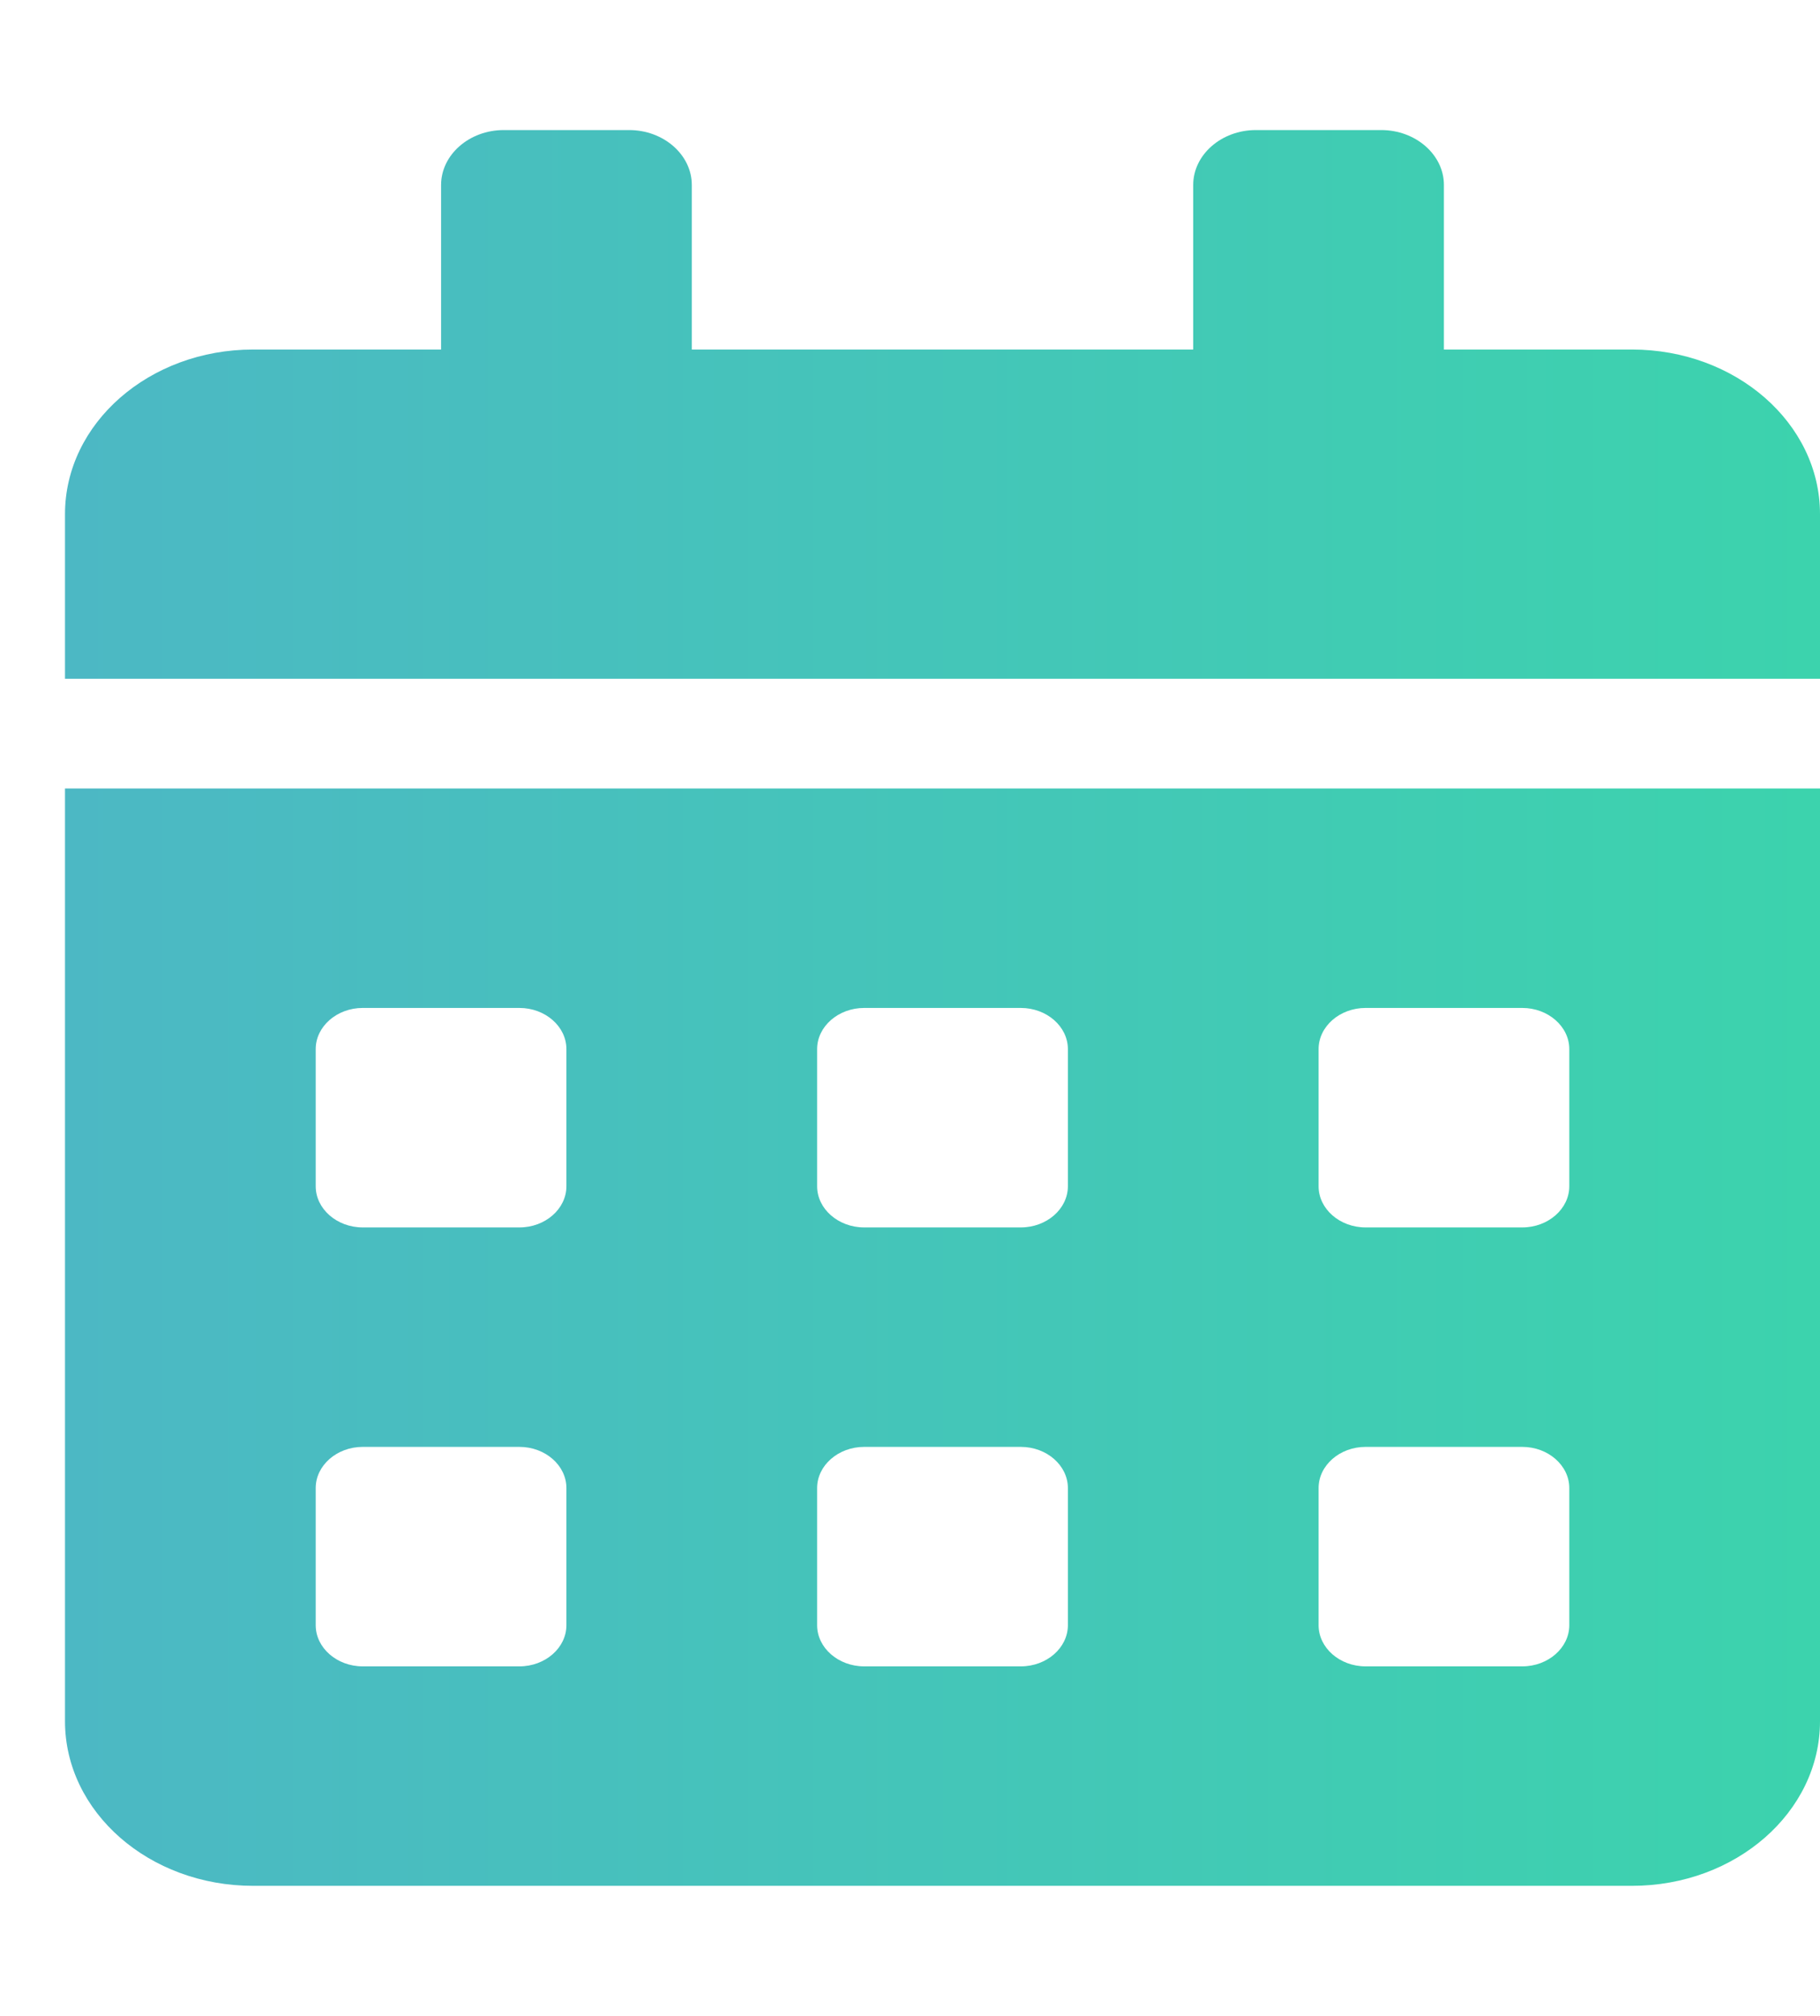 <svg width="28" height="31" viewBox="0 0 28 31" fill="none" xmlns="http://www.w3.org/2000/svg">
<path d="M1 26.469C1 27.866 2.296 29 3.893 29H25.107C26.704 29 28 27.866 28 26.469V12.125H1V26.469ZM20.286 16.133C20.286 15.785 20.611 15.5 21.009 15.5H23.42C23.817 15.5 24.143 15.785 24.143 16.133V18.242C24.143 18.59 23.817 18.875 23.42 18.875H21.009C20.611 18.875 20.286 18.59 20.286 18.242V16.133ZM20.286 22.883C20.286 22.535 20.611 22.25 21.009 22.25H23.42C23.817 22.25 24.143 22.535 24.143 22.883V24.992C24.143 25.34 23.817 25.625 23.42 25.625H21.009C20.611 25.625 20.286 25.34 20.286 24.992V22.883ZM12.571 16.133C12.571 15.785 12.897 15.5 13.295 15.5H15.705C16.103 15.5 16.429 15.785 16.429 16.133V18.242C16.429 18.59 16.103 18.875 15.705 18.875H13.295C12.897 18.875 12.571 18.59 12.571 18.242V16.133ZM12.571 22.883C12.571 22.535 12.897 22.25 13.295 22.25H15.705C16.103 22.25 16.429 22.535 16.429 22.883V24.992C16.429 25.34 16.103 25.625 15.705 25.625H13.295C12.897 25.625 12.571 25.34 12.571 24.992V22.883ZM4.857 16.133C4.857 15.785 5.183 15.5 5.58 15.5H7.991C8.389 15.5 8.714 15.785 8.714 16.133V18.242C8.714 18.59 8.389 18.875 7.991 18.875H5.58C5.183 18.875 4.857 18.59 4.857 18.242V16.133ZM4.857 22.883C4.857 22.535 5.183 22.25 5.58 22.25H7.991C8.389 22.25 8.714 22.535 8.714 22.883V24.992C8.714 25.34 8.389 25.625 7.991 25.625H5.58C5.183 25.625 4.857 25.34 4.857 24.992V22.883ZM25.107 5.375H22.214V2.844C22.214 2.38 21.78 2 21.25 2H19.321C18.791 2 18.357 2.38 18.357 2.844V5.375H10.643V2.844C10.643 2.38 10.209 2 9.679 2H7.75C7.22 2 6.786 2.38 6.786 2.844V5.375H3.893C2.296 5.375 1 6.509 1 7.906V10.438H28V7.906C28 6.509 26.704 5.375 25.107 5.375Z" fill="url(#paint0_linear)"/>
<defs>
<linearGradient id="paint0_linear" x1="1" y1="15.5" x2="28" y2="15.5" gradientUnits="userSpaceOnUse">
<stop stop-color="#4CB8C4"/>
<stop offset="1" stop-color="#3CD3AD"/>
</linearGradient>
</defs>
</svg>
